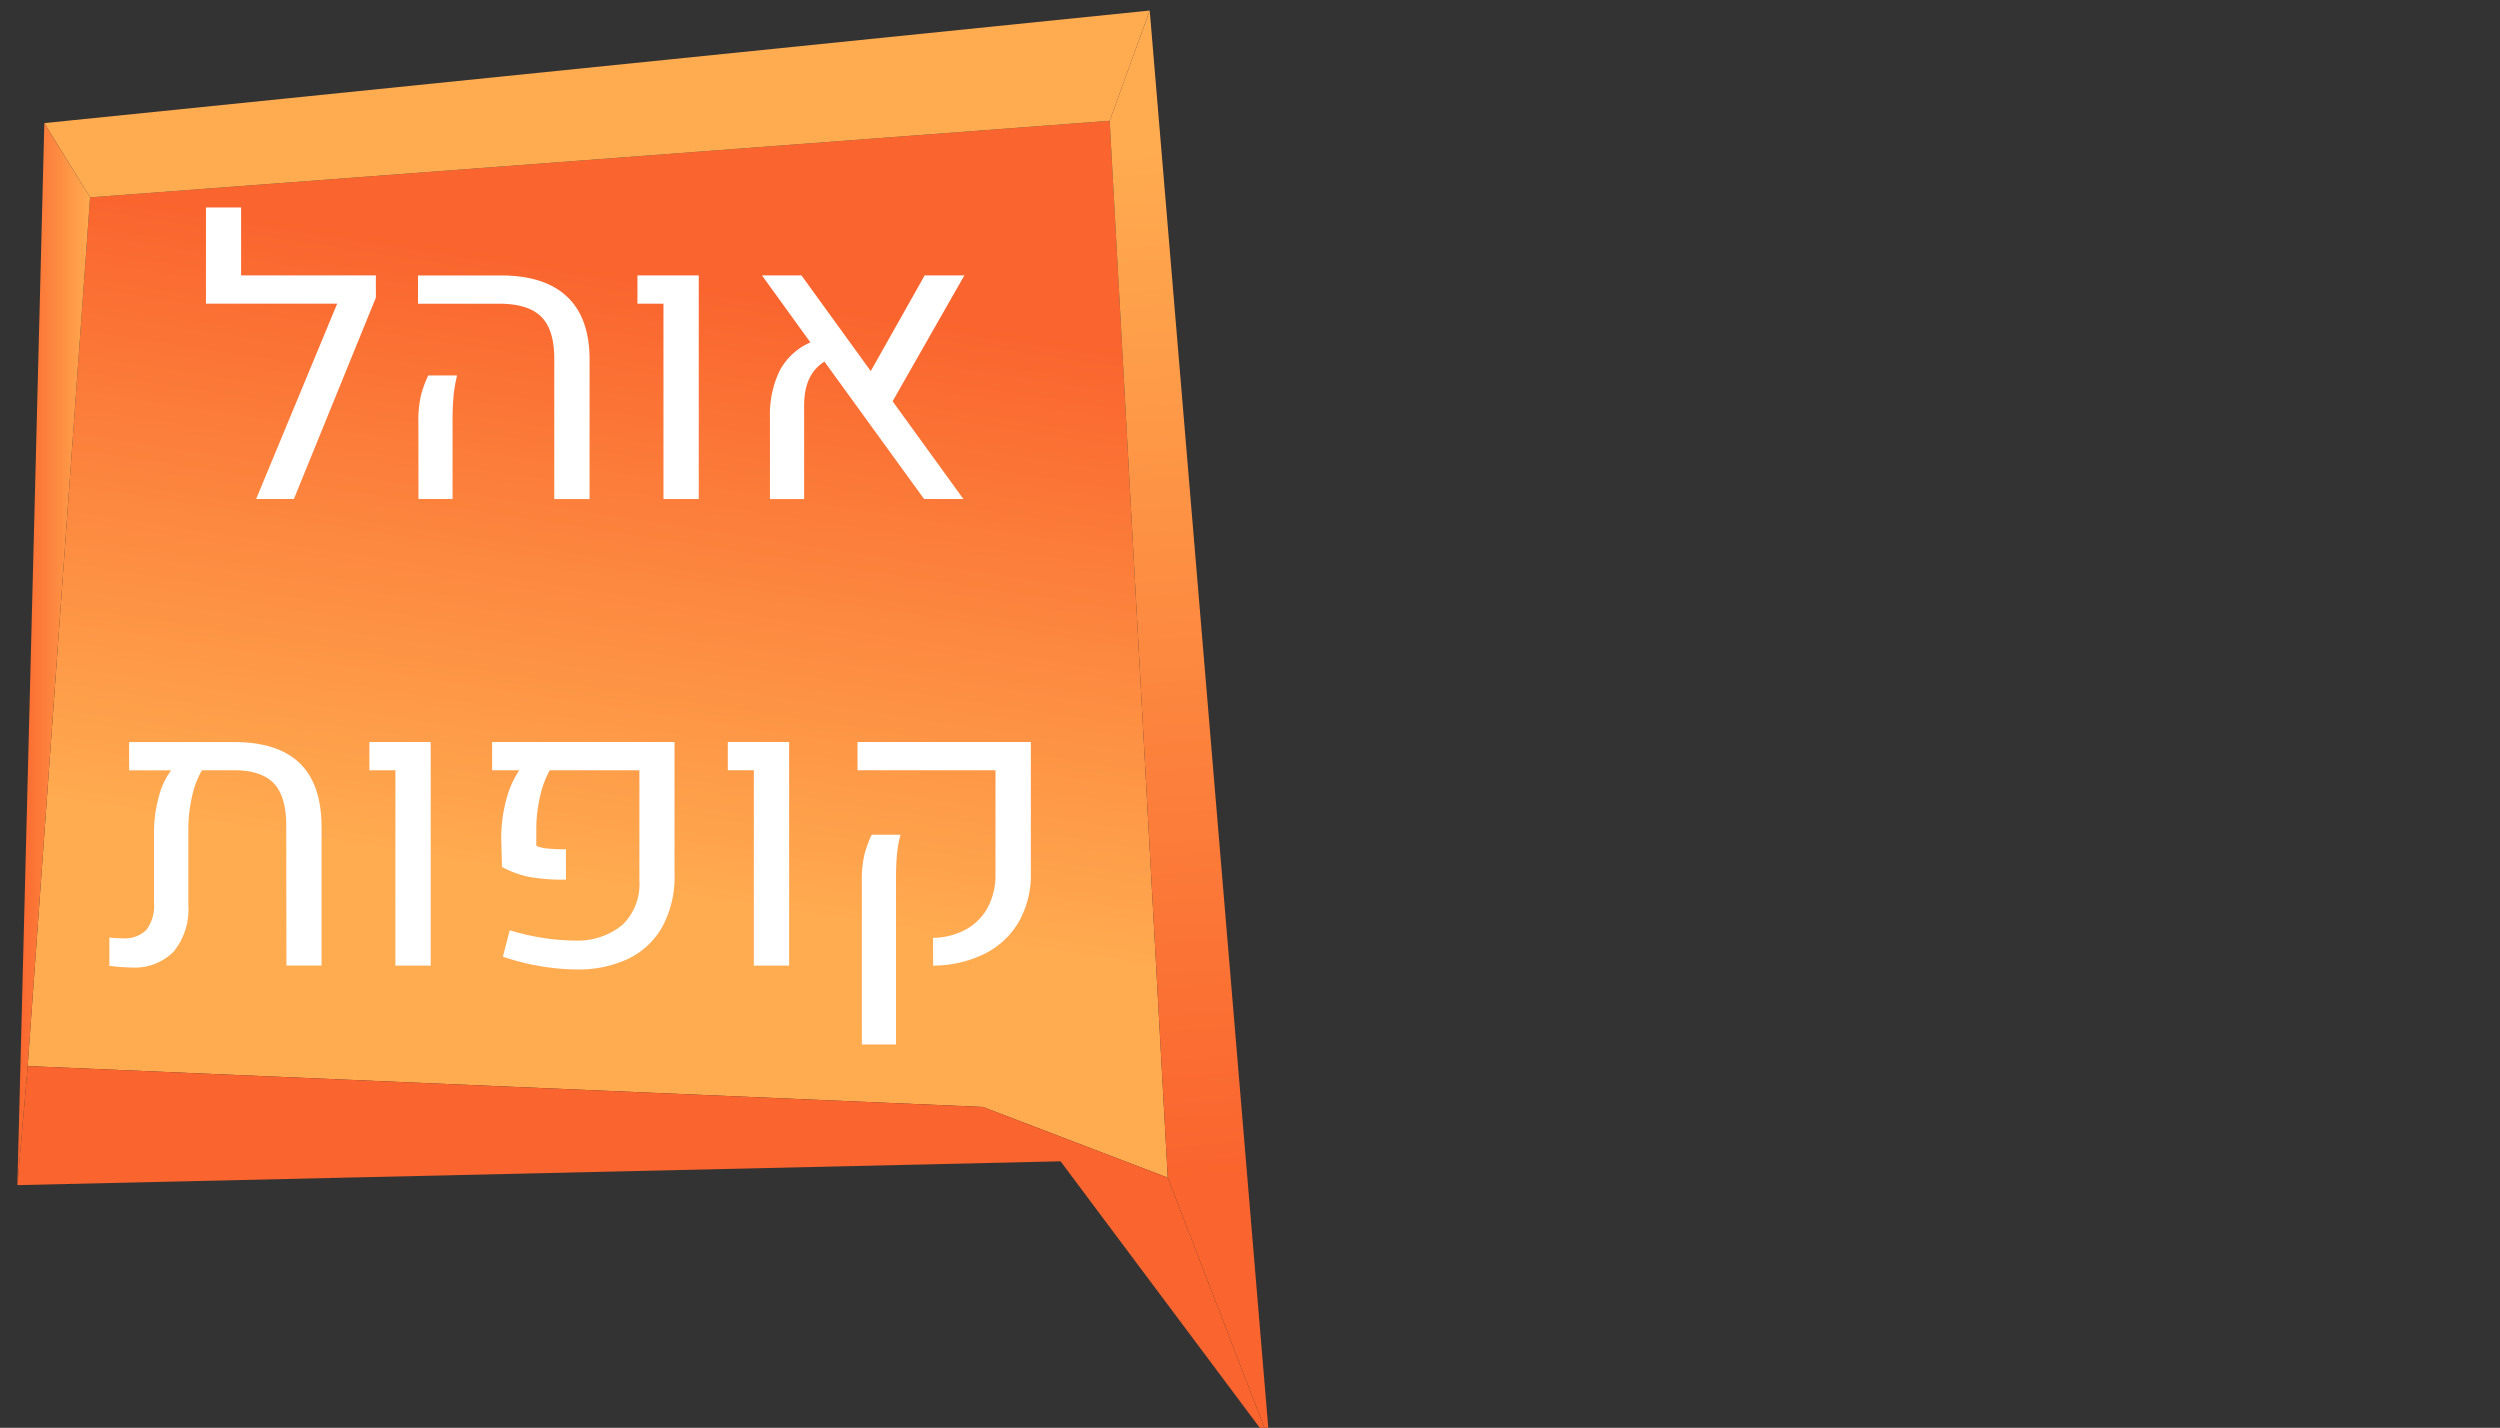<?xml version="1.0" encoding="UTF-8" standalone="no"?>
<svg
   xmlns:dc="http://purl.org/dc/elements/1.1/"
   xmlns:cc="http://creativecommons.org/ns#"
   xmlns:rdf="http://www.w3.org/1999/02/22-rdf-syntax-ns#"
   xmlns:svg="http://www.w3.org/2000/svg"
   xmlns="http://www.w3.org/2000/svg"
   xmlns:xlink="http://www.w3.org/1999/xlink"
   id="svg9905"
   version="1.1"
   viewBox="0 0 79.845 45.601"
   height="172.351"
   width="301.776">
  <rect x="0" y="0" width="79.845" height="45.601" fill="#333333" stroke="none"/>
  <defs
     id="defs9899">
    <linearGradient
       xlink:href="#s"
       gradientTransform="translate(-1037.31)"
       y2="884.596"
       x2="2379.761"
       y1="884.596"
       x1="2371"
       id="aa" />
    <linearGradient
       gradientUnits="userSpaceOnUse"
       gradientTransform="matrix(-1,0,0,1,4054.575,0)"
       y2="961.819"
       x2="2373.094"
       y1="915.305"
       x1="2380.218"
       id="s">
      <stop
         id="stop30"
         stop-color="#fa642e"
         offset="0" />
      <stop
         id="stop32"
         stop-color="#ffab50"
         offset="1" />
    </linearGradient>
    <linearGradient
       xlink:href="#s"
       gradientTransform="translate(-1037.31)"
       y2="824.22"
       x2="2505.422"
       y1="948.071"
       x1="2514.619"
       id="z" />
    <linearGradient
       xlink:href="#s"
       gradientTransform="translate(-1037.31)"
       y2="912.287"
       x2="2441.078"
       y1="839.517"
       x1="2452.223"
       id="y" />
  </defs>
  <g
     transform="translate(-73.777,-104.866)"
     id="layer1">
    <polygon
       style="fill:url(#y)"
       id="polygon186"
       points="1465.335,820.318 1472.335,947.691 1450.041,939.17 1334.934,934.247 1342.451,829.548 "
       class="ag"
       transform="matrix(0.265,0,0,0.265,-279.096,-108.661)" />
    <polygon
       style="fill:#ffab50"
       id="polygon188"
       points="1470.161,807.032 1336.94,820.598 1342.451,829.548 1465.335,820.318 "
       class="z"
       transform="matrix(0.265,0,0,0.265,-279.096,-108.661)" />
    <polygon
       style="fill:url(#z)"
       id="polygon190"
       points="1470.161,807.032 1465.335,820.318 1472.335,947.691 1484.579,979.383 "
       class="ah"
       transform="matrix(0.265,0,0,0.265,-279.096,-108.661)" />
    <polygon
       style="fill:#fa642e"
       id="polygon192"
       points="1333.691,948.593 1334.934,934.247 1450.041,939.17 1472.335,947.691 1484.579,979.383 1459.416,945.724 "
       class="ab"
       transform="matrix(0.265,0,0,0.265,-279.096,-108.661)" />
    <polygon
       style="fill:url(#aa)"
       id="polygon194"
       points="1342.451,829.548 1336.94,820.598 1333.691,948.593 1334.934,934.247 "
       class="ai"
       transform="matrix(0.265,0,0,0.265,-279.096,-108.661)" />
    <path
       style="fill:#ffffff;stroke-width:0.265"
       id="path322"
       d="m 85.782,114.371 -2.619,6.433 h -1.206 l 2.589,-6.239 H 80.355 v -3.074 h 1.122 v 2.17 h 4.305 z"
       class="aj" />
    <path
       style="fill:#ffffff;stroke-width:0.265"
       id="path324"
       d="m 91.48,116.324 q 0,-0.928 -0.418,-1.343 -0.418,-0.415 -1.346,-0.415 h -2.589 v -0.903 h 2.643 q 1.4,0 2.119,0.679 0.719,0.679 0.718,2.013 v 4.45 h -1.128 z m -4.341,2.043 a 3.651,3.651 0 0 1 0.082,-0.87 3.593,3.593 0 0 1 0.233,-0.64 h 0.922 a 4.265,4.265 0 0 0 -0.109,0.618 7.87,7.87 0 0 0 -0.036,0.819 v 2.51 h -1.089 z"
       class="aj" />
    <path
       style="fill:#ffffff;stroke-width:0.265"
       id="path326"
       d="m 94.967,114.565 h -0.831 v -0.903 h 1.958 v 7.142 H 94.967 Z"
       class="aj" />
    <path
       style="fill:#ffffff;stroke-width:0.265"
       id="path328"
       d="m 102.285,117.682 2.261,3.122 h -1.255 l -3.183,-4.389 q -0.649,0.406 -0.649,1.394 v 2.995 h -1.091 v -2.589 a 3.215,3.215 0 0 1 0.315,-1.519 2.02,2.02 0 0 1 0.976,-0.894 l -1.546,-2.14 h 1.261 l 2.213,3.056 1.722,-3.056 h 1.267 z"
       class="aj" />
    <path
       style="fill:#ffffff;stroke-width:0.265"
       id="path330"
       d="m 83.347,129.238 q 0.7,0.676 0.7,2.058 v 4.408 h -1.122 l -0.006,-4.474 q 0,-0.928 -0.397,-1.346 -0.397,-0.418 -1.282,-0.418 H 80.228 a 2.84,2.84 0 0 0 -0.318,0.84 4.664,4.664 0 0 0 -0.118,1.052 v 2.408 a 2.136,2.136 0 0 1 -0.467,1.491 1.75,1.75 0 0 1 -1.358,0.509 5.922,5.922 0 0 1 -0.697,-0.054 v -0.903 a 3.373,3.373 0 0 0 0.419,0.024 0.971,0.971 0 0 0 0.767,-0.273 1.285,1.285 0 0 0 0.239,-0.861 v -2.255 a 4.276,4.276 0 0 1 0.146,-1.1 2.434,2.434 0 0 1 0.4,-0.876 h -1.34 v -0.903 h 3.329 q 1.417,-0.002 2.117,0.674 z"
       class="aj" />
    <path
       style="fill:#ffffff;stroke-width:0.265"
       id="path332"
       d="m 86.406,129.466 h -0.831 v -0.903 h 1.958 v 7.142 h -1.128 z"
       class="aj" />
    <path
       style="fill:#ffffff;stroke-width:0.265"
       id="path334"
       d="m 91.038,135.723 a 7.247,7.247 0 0 1 -1.2,-0.303 l 0.218,-0.843 a 7.396,7.396 0 0 0 1.082,0.246 6.742,6.742 0 0 0 0.985,0.082 2.242,2.242 0 0 0 1.535,-0.503 1.805,1.805 0 0 0 0.54,-1.407 v -3.529 h -2.862 a 3.05,3.05 0 0 0 -0.312,0.847 4.531,4.531 0 0 0 -0.118,1.022 v 0.546 a 1.186,1.186 0 0 0 0.358,0.085 5.687,5.687 0 0 0 0.588,0.024 v 0.97 a 6.204,6.204 0 0 1 -1.182,-0.088 3.163,3.163 0 0 1 -0.861,-0.318 l -0.024,-0.922 a 4.672,4.672 0 0 1 0.155,-1.198 3.034,3.034 0 0 1 0.421,-0.967 h -0.867 v -0.903 h 5.826 v 4.22 a 3.329,3.329 0 0 1 -0.394,1.689 2.479,2.479 0 0 1 -1.094,1.019 3.717,3.717 0 0 1 -1.628,0.337 7.179,7.179 0 0 1 -1.165,-0.105 z"
       class="aj" />
    <path
       style="fill:#ffffff;stroke-width:0.265"
       id="path336"
       d="m 97.853,129.466 h -0.831 v -0.903 h 1.958 v 7.142 H 97.853 Z"
       class="aj" />
    <path
       style="fill:#ffffff;stroke-width:0.265"
       id="path338"
       d="m 103.576,134.819 a 2.275,2.275 0 0 0 1.049,-0.267 1.749,1.749 0 0 0 0.697,-0.7 2.186,2.186 0 0 0 0.249,-1.07 v -3.316 h -4.407 v -0.903 h 5.536 v 4.196 a 3.013,3.013 0 0 1 -0.385,1.549 2.608,2.608 0 0 1 -1.091,1.019 3.735,3.735 0 0 1 -1.646,0.379 z m -2.274,-1.795 a 3.577,3.577 0 0 1 0.082,-0.861 3.647,3.647 0 0 1 0.233,-0.637 h 0.922 a 3.409,3.409 0 0 0 -0.112,0.606 q -0.033,0.333 -0.033,0.824 v 5.269 h -1.091 z"
       class="aj" />
  </g>
</svg>
